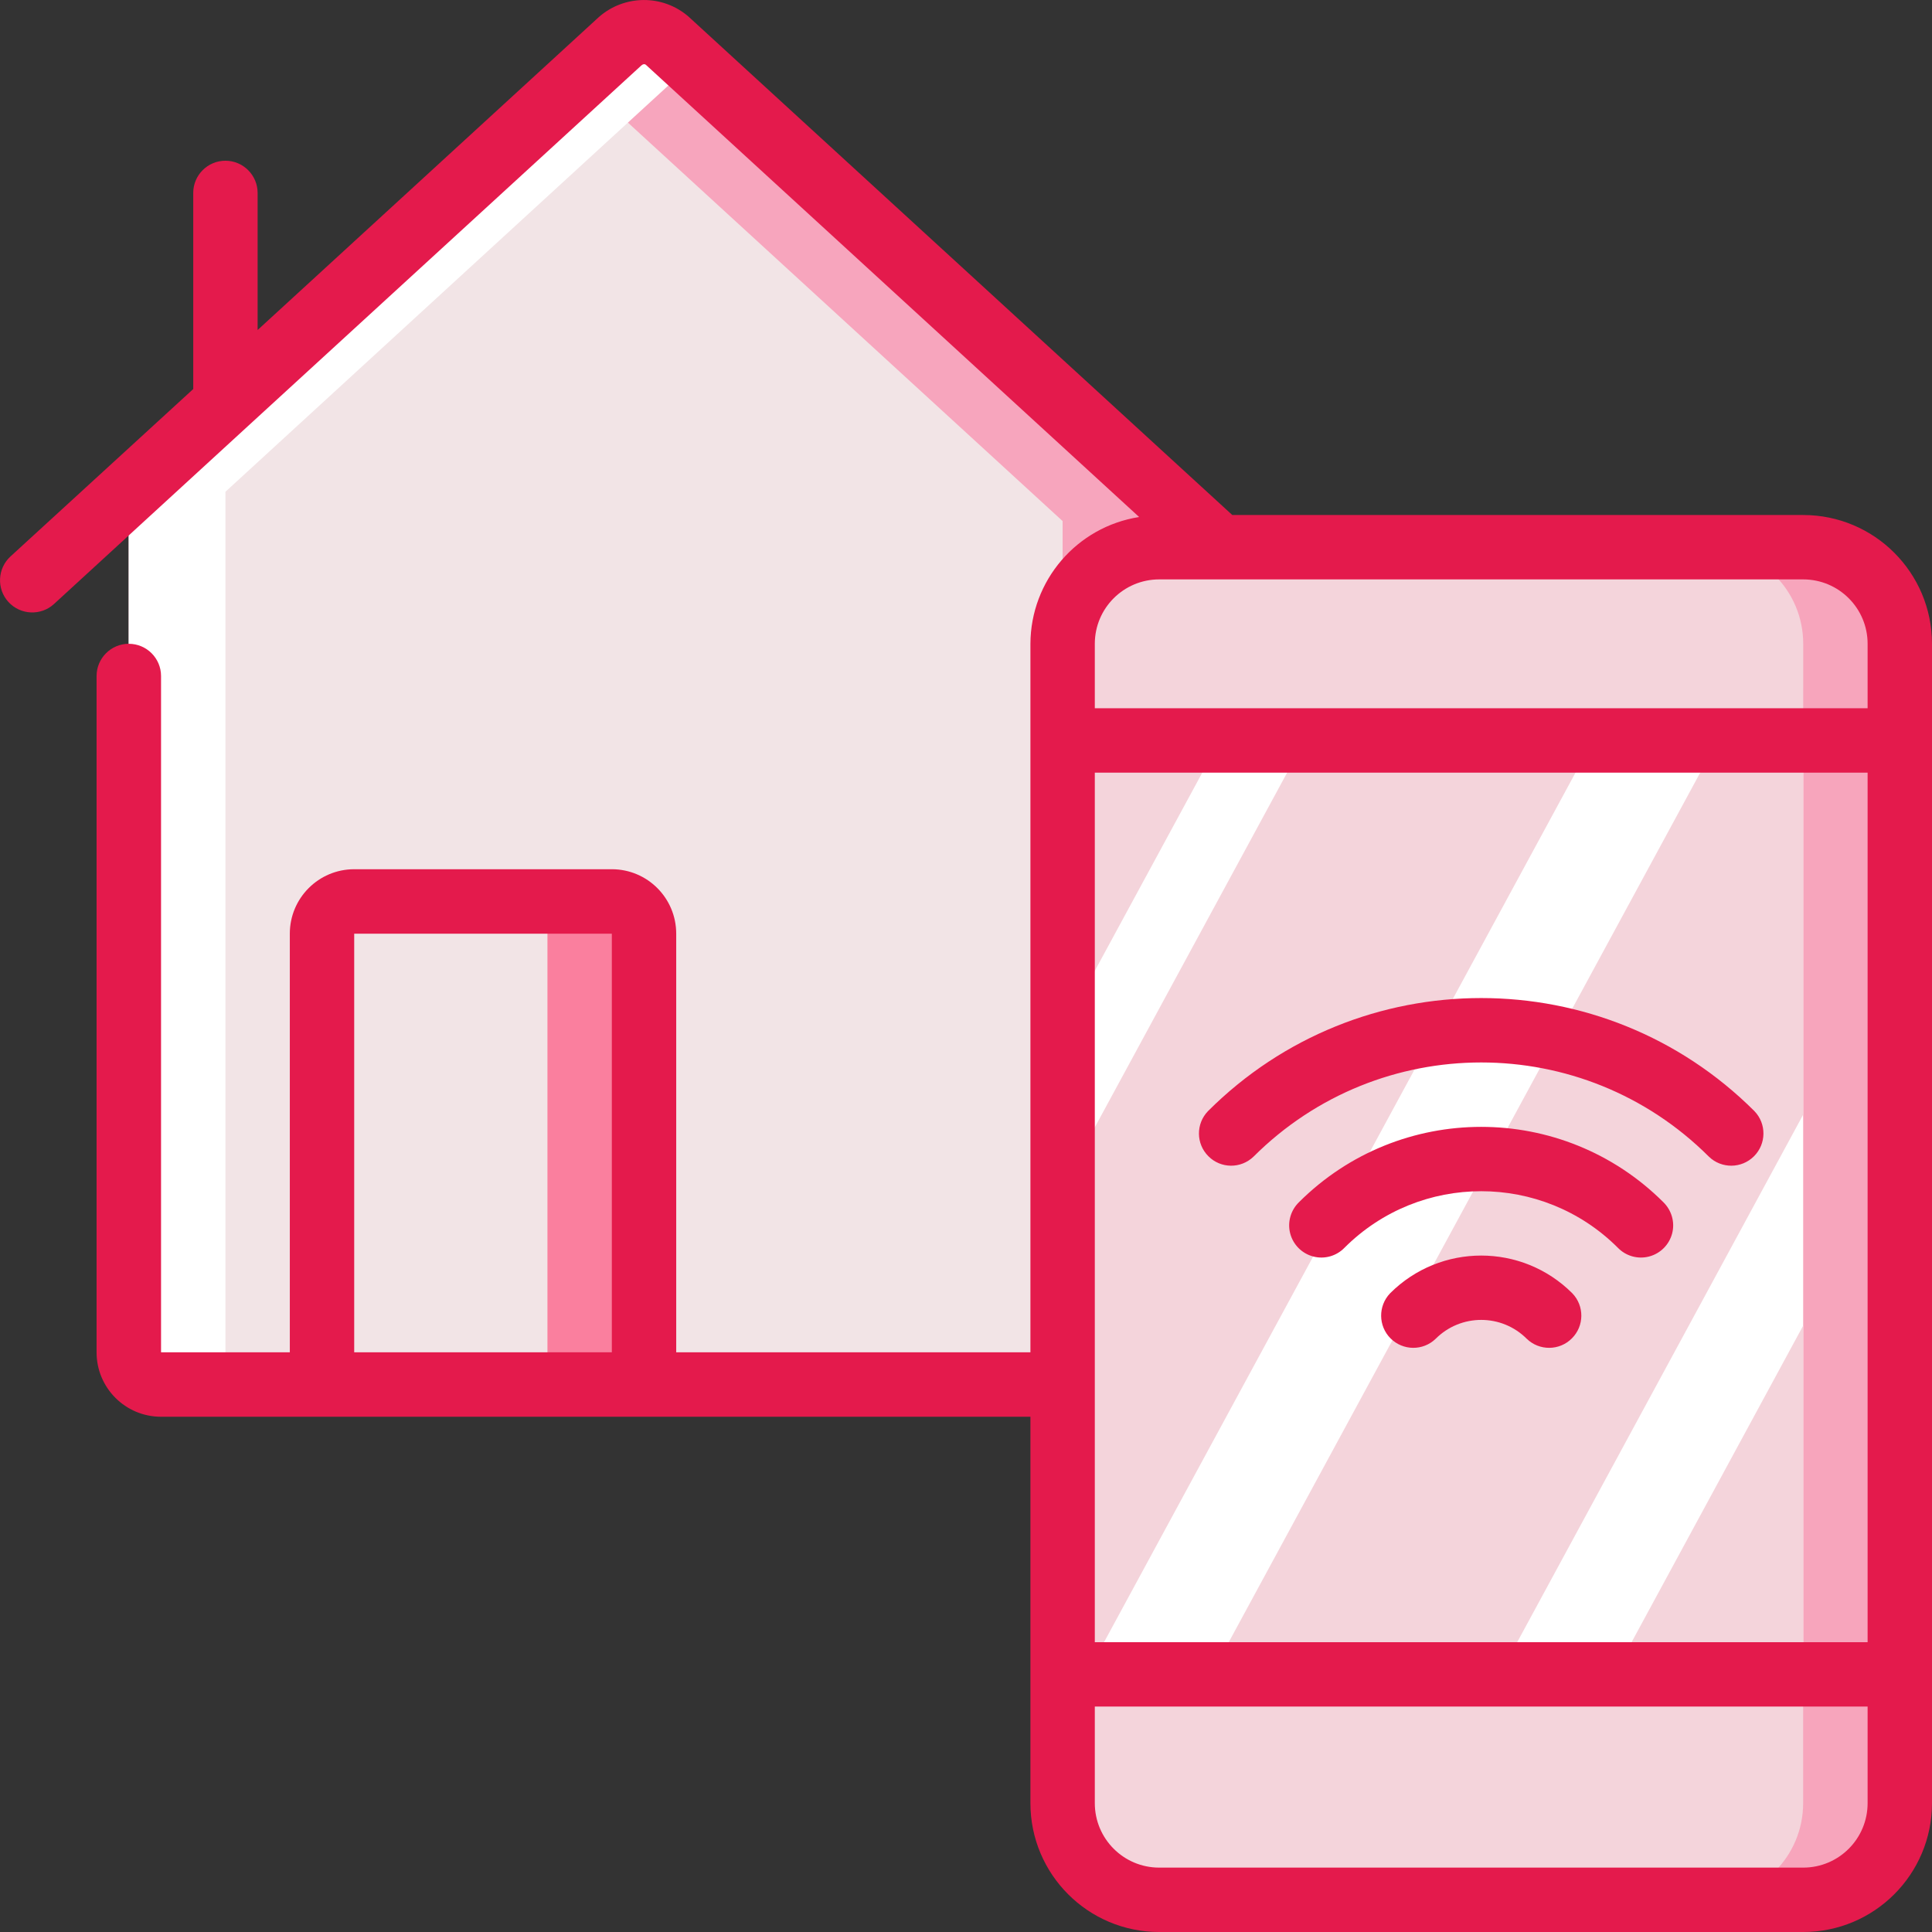 <?xml version="1.0" encoding="UTF-8"?>
<!DOCTYPE svg PUBLIC "-//W3C//DTD SVG 1.1//EN" "http://www.w3.org/Graphics/SVG/1.1/DTD/svg11.dtd">
<svg xmlns="http://www.w3.org/2000/svg" xml:space="preserve" width="500px" height="500px" version="1.1" style="shape-rendering:geometricPrecision; text-rendering:geometricPrecision; image-rendering:optimizeQuality; fill-rule:nonzero; clip-rule:evenodd" viewBox="0 0 241.85 241.85" xmlns:xlink="http://www.w3.org/1999/xlink">
 <rect x="0" y="0" width="241.85" height="241.85" fill="#333333" stroke="none"/>
 <g>
  <path fill="#F7A5BD" d="M149.14 65.23l0 108.08 -128.99 0c-2.22,0 -4.03,-1.8 -4.03,-4.03l0 -107.72 56.43 -51.76 5.12 -4.68c1.68,-1.48 4.21,-1.48 5.89,0l65.58 60.11z"/>
  <path fill="#F2E4E6" d="M133.02 65.23l0 108.09 -112.87 0c-2.22,0 -4.03,-1.81 -4.03,-4.04l0 -107.71 56.43 -51.77 60.47 55.43z"/>
  <path fill="#F7A5BC" d="M145.11 68.49l80.62 0c6.67,0 12.09,5.42 12.09,12.1l0 145.13c0,6.68 -5.42,12.09 -12.1,12.09l-80.61 0c-6.68,0 -12.09,-5.41 -12.09,-12.09l0 -145.13c0,-6.68 5.41,-12.1 12.09,-12.1l0 0z"/>
  <path fill="#F4D4DB" d="M145.11 68.49l68.52 0c6.68,0 12.1,5.42 12.1,12.1l-0.01 145.13c0,6.68 -5.41,12.09 -12.09,12.09l-68.52 0c-6.68,0 -12.09,-5.41 -12.09,-12.09l0 -145.13c0,-6.68 5.41,-12.1 12.09,-12.1l0 0z"/>
  <polygon fill="#F7A5BC" points="237.82,92.69 225.73,92.69 225.73,209.6 237.82,209.6 "/>
  <polygon fill="white" points="225.72,92.69 133.02,92.69 133.02,209.6 225.72,209.6 "/>
  <polygon fill="#F4D4DB" points="133.02,148.55 163.31,92.69 199.41,92.69 136.02,209.6 133.02,209.6 "/>
  <polygon fill="#F4D4DB" points="225.72,92.69 215.02,92.69 151.63,209.6 187.74,209.6 225.72,139.54 "/>
  <polygon fill="#F4D4DB" points="202.06,209.6 225.72,165.95 225.72,209.6 "/>
  <polygon fill="#F4D4DB" points="152.69,92.69 133.02,92.69 133.02,128.96 "/>
  <path fill="#FA7F9E" d="M80.62 116.87l0 56.44 -40.3 0 0 -56.44c0,-2.23 1.8,-4.03 4.03,-4.03l32.24 0c2.23,0 4.03,1.8 4.03,4.03z"/>
  <path fill="#F2E4E6" d="M68.53 116.87l0 56.44 -28.21 0 0 -56.44c0,-2.23 1.8,-4.03 4.03,-4.03l20.15 0c2.23,0 4.03,1.8 4.03,4.03z"/>
  <path fill="white" d="M16.12 169.28c0,2.23 1.81,4.03 4.03,4.03l12.1 0c-2.23,0 -4.03,-1.8 -4.03,-4.03l0 -107.72 56.43 -51.76 2.01 -1.84 -3.1 -2.82c-1.68,-1.49 -4.2,-1.49 -5.88,0l-5.13 4.66 -56.43 51.76 0 107.72z"/>
  <path fill="#E41A4C" d="M219.62 139.09c-18.9,-18.87 -49.5,-18.87 -68.4,0 -1.53,1.58 -1.51,4.1 0.05,5.65 1.55,1.56 4.06,1.58 5.65,0.05 15.75,-15.72 41.25,-15.72 57,0 1.58,1.53 4.09,1.51 5.65,-0.05 1.55,-1.55 1.58,-4.07 0.05,-5.65l0 0zm-45.6 22.8c-1.52,1.58 -1.5,4.1 0.05,5.65 1.56,1.56 4.07,1.58 5.65,0.05 3.15,-3.15 8.25,-3.15 11.4,0 1.58,1.53 4.1,1.51 5.65,-0.05 1.56,-1.55 1.58,-4.07 0.05,-5.65 -6.3,-6.29 -16.5,-6.29 -22.8,0zm-11.41 -11.4c-1.04,1.01 -1.47,2.51 -1.1,3.92 0.37,1.41 1.47,2.51 2.88,2.88 1.41,0.37 2.91,-0.05 3.92,-1.1 9.45,-9.43 24.76,-9.43 34.21,0 1.01,1.05 2.51,1.47 3.92,1.1 1.41,-0.37 2.51,-1.47 2.88,-2.88 0.37,-1.41 -0.06,-2.9 -1.1,-3.92 -12.61,-12.57 -33,-12.57 -45.61,0l0 0zm63.12 -86.02l-71.47 0 -68.08 -62.4c-3.23,-2.79 -8.03,-2.75 -11.23,0.08l-42.7 39.16 0 -17.16c0,-2.22 -1.81,-4.03 -4.03,-4.03 -2.23,0 -4.03,1.81 -4.03,4.03l0 24.55 -22.88 20.96c-1.64,1.51 -1.75,4.06 -0.25,5.7 1.51,1.64 4.06,1.75 5.7,0.25l24.3 -22.29 49.24 -45.14c0.23,-0.19 0.4,-0.18 0.54,-0.08l61.76 56.62c-7.82,1.23 -13.58,7.96 -13.61,15.87l0 88.69 -44.34 0 0 -52.4c0,-4.46 -3.61,-8.07 -8.06,-8.07l-32.25 0c-4.45,0 -8.06,3.61 -8.06,8.07l0 52.4 -16.12 0 0 -32.25c0,-2.22 -1.81,-4.03 -4.04,-4.03 -2.22,0 -4.03,1.81 -4.03,4.03l0 32.25c0,4.46 3.61,8.07 8.07,8.07l108.83 0 0 48.37c0,8.91 7.22,16.13 16.12,16.13l80.62 0c8.9,0 16.12,-7.22 16.12,-16.13l0 -145.13c0,-8.9 -7.22,-16.12 -16.12,-16.12l0 0zm-181.39 52.41l32.25 0 0 52.4 -32.25 0 0 -52.4zm92.71 -20.16l96.74 0 0 108.85 -96.74 0 0 -108.85zm8.06 -24.19l80.62 0c4.45,0 8.06,3.61 8.06,8.06l0 8.07 -96.74 0 0 -8.07c0,-4.45 3.61,-8.06 8.06,-8.06l0 0zm80.62 161.26l-80.62 0c-4.45,0 -8.06,-3.61 -8.06,-8.07l0 -12.09 96.74 0 0 12.09c0,4.46 -3.61,8.07 -8.06,8.07zm-205.57 -145.13l0 -0.01 0 -4.03c0,-2.22 -1.81,-4.03 -4.04,-4.03 -2.22,0 -4.03,1.81 -4.03,4.03l0 4.03 0 16.13 0 36.28 0 28.22 8.07 0 0 -28.22 0 -52.4z"/>
 </g>
</svg>
